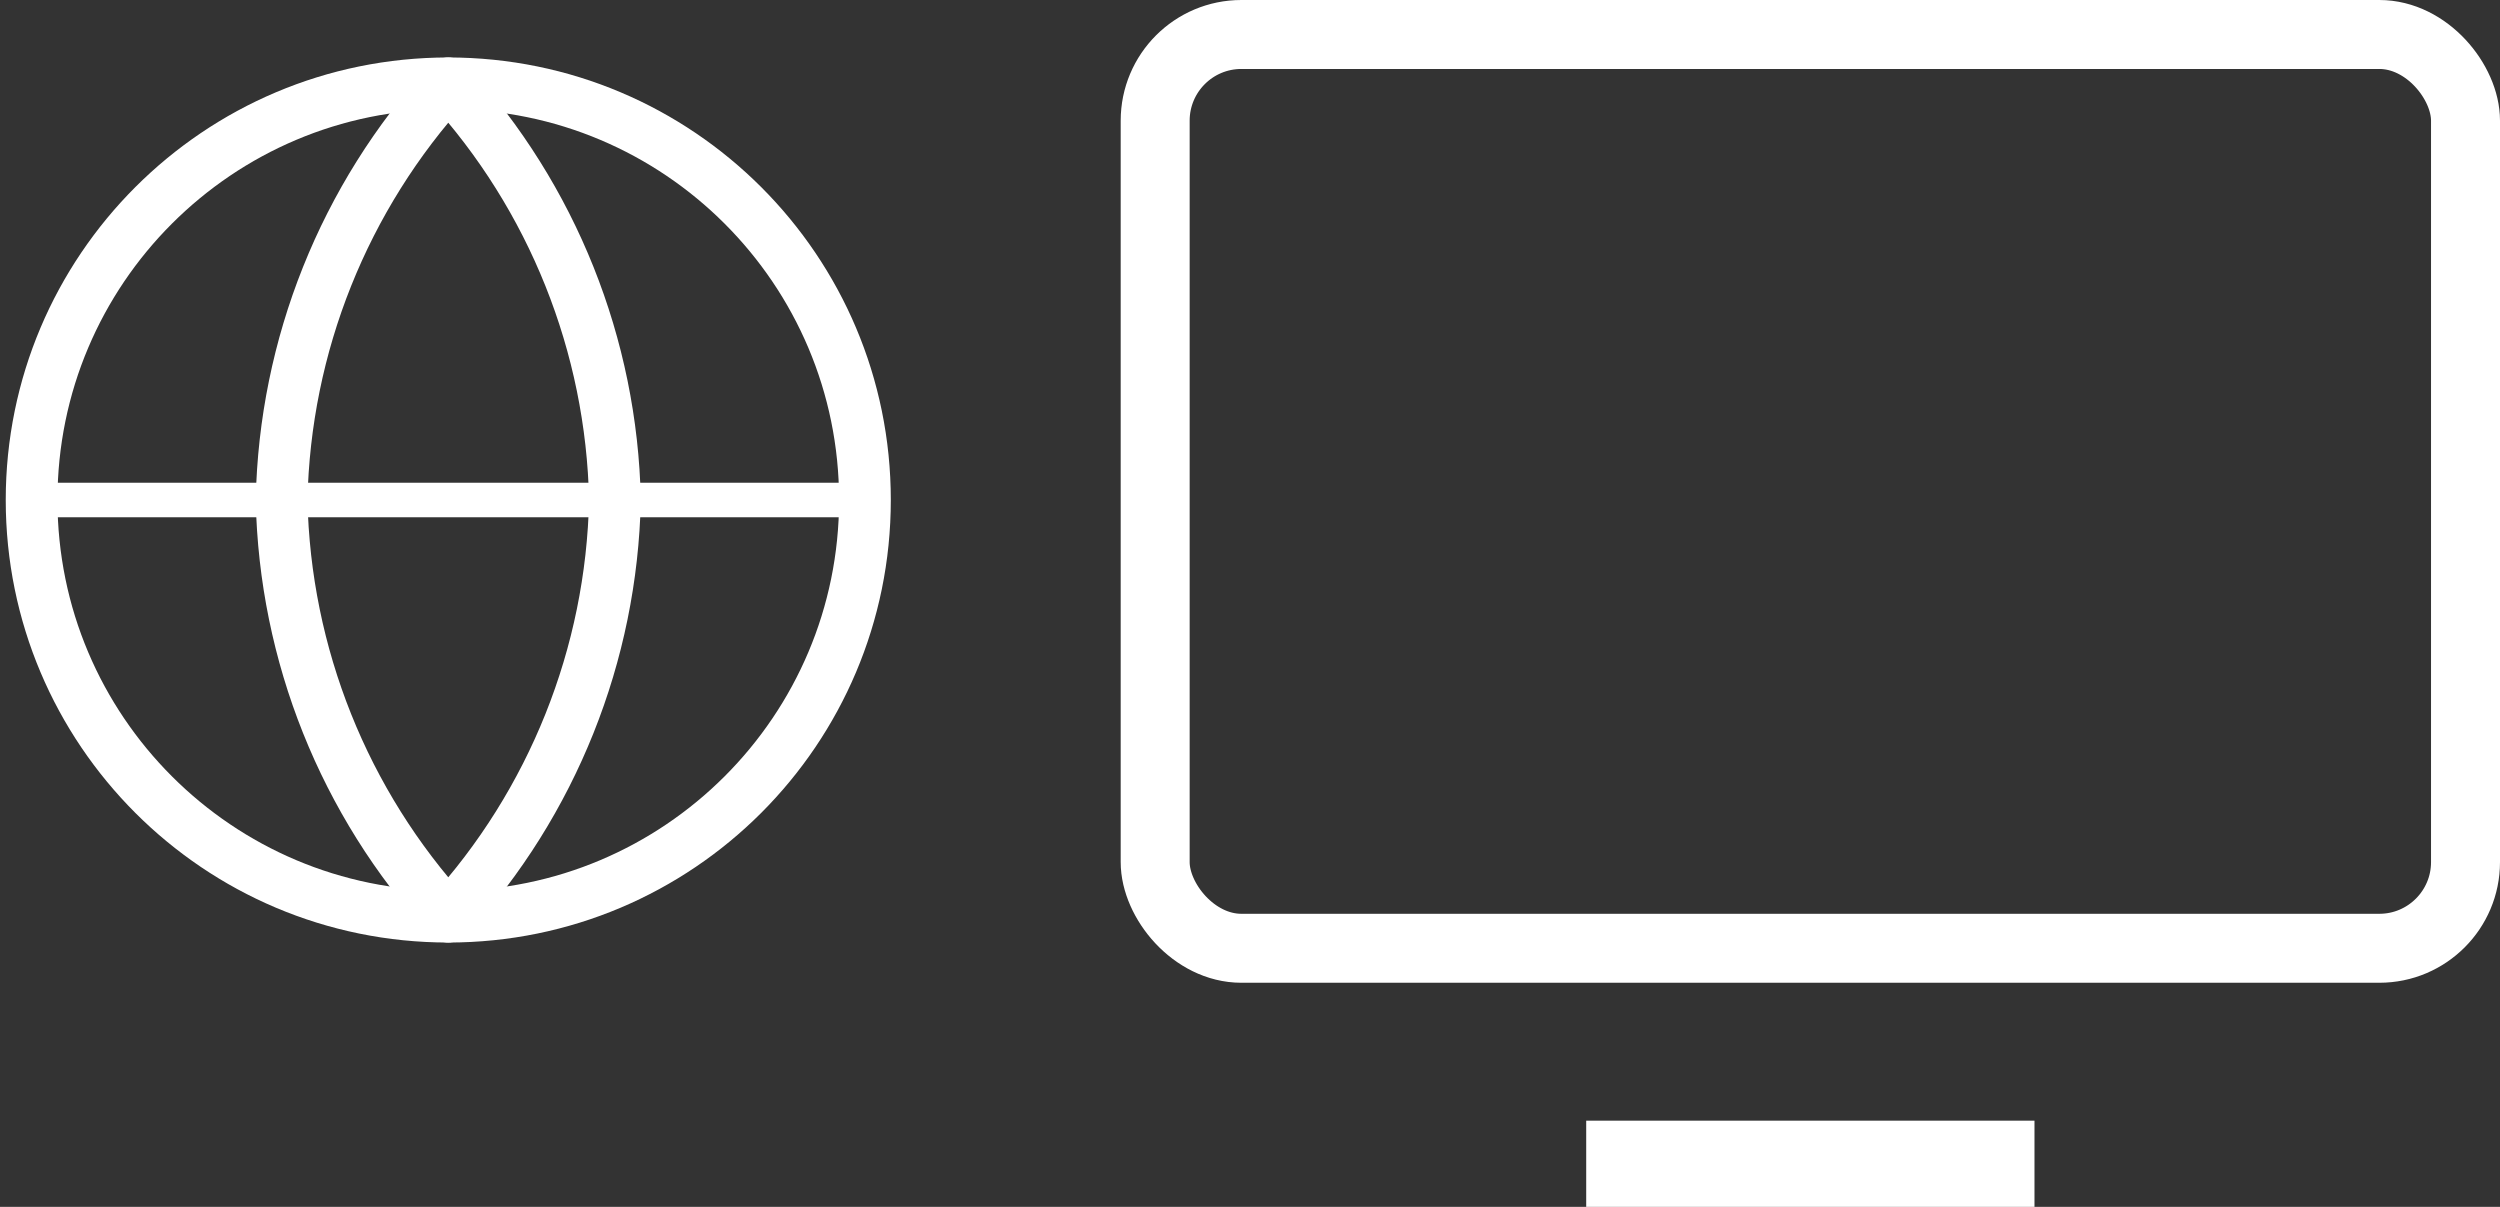 <svg width="145" height="70" viewBox="0 0 145 70" fill="none" xmlns="http://www.w3.org/2000/svg">
<rect x="0" y="0" width="145" height="70" fill="#333333" stroke="none"/>
<rect x="67" y="2" width="76" height="53" rx="5" stroke="white" stroke-width="4"/>
<line x1="92" y1="67.5" x2="118" y2="67.5" stroke="white" stroke-width="5"/>
<path d="M26 53.167C39.347 53.167 50.167 42.347 50.167 29C50.167 15.653 39.347 4.833 26 4.833C12.653 4.833 1.833 15.653 1.833 29C1.833 42.347 12.653 53.167 26 53.167Z" stroke="white" stroke-width="3" stroke-linecap="round" stroke-linejoin="round"/>
<path d="M1.833 29H50.167" stroke="white" stroke-width="2" stroke-linecap="round" stroke-linejoin="round"/>
<path d="M26 4.833C32.045 11.451 35.48 20.039 35.667 29C35.48 37.961 32.045 46.549 26 53.167C19.955 46.549 16.52 37.961 16.333 29C16.52 20.039 19.955 11.451 26 4.833Z" stroke="white" stroke-width="3" stroke-linecap="round" stroke-linejoin="round"/>
</svg>
